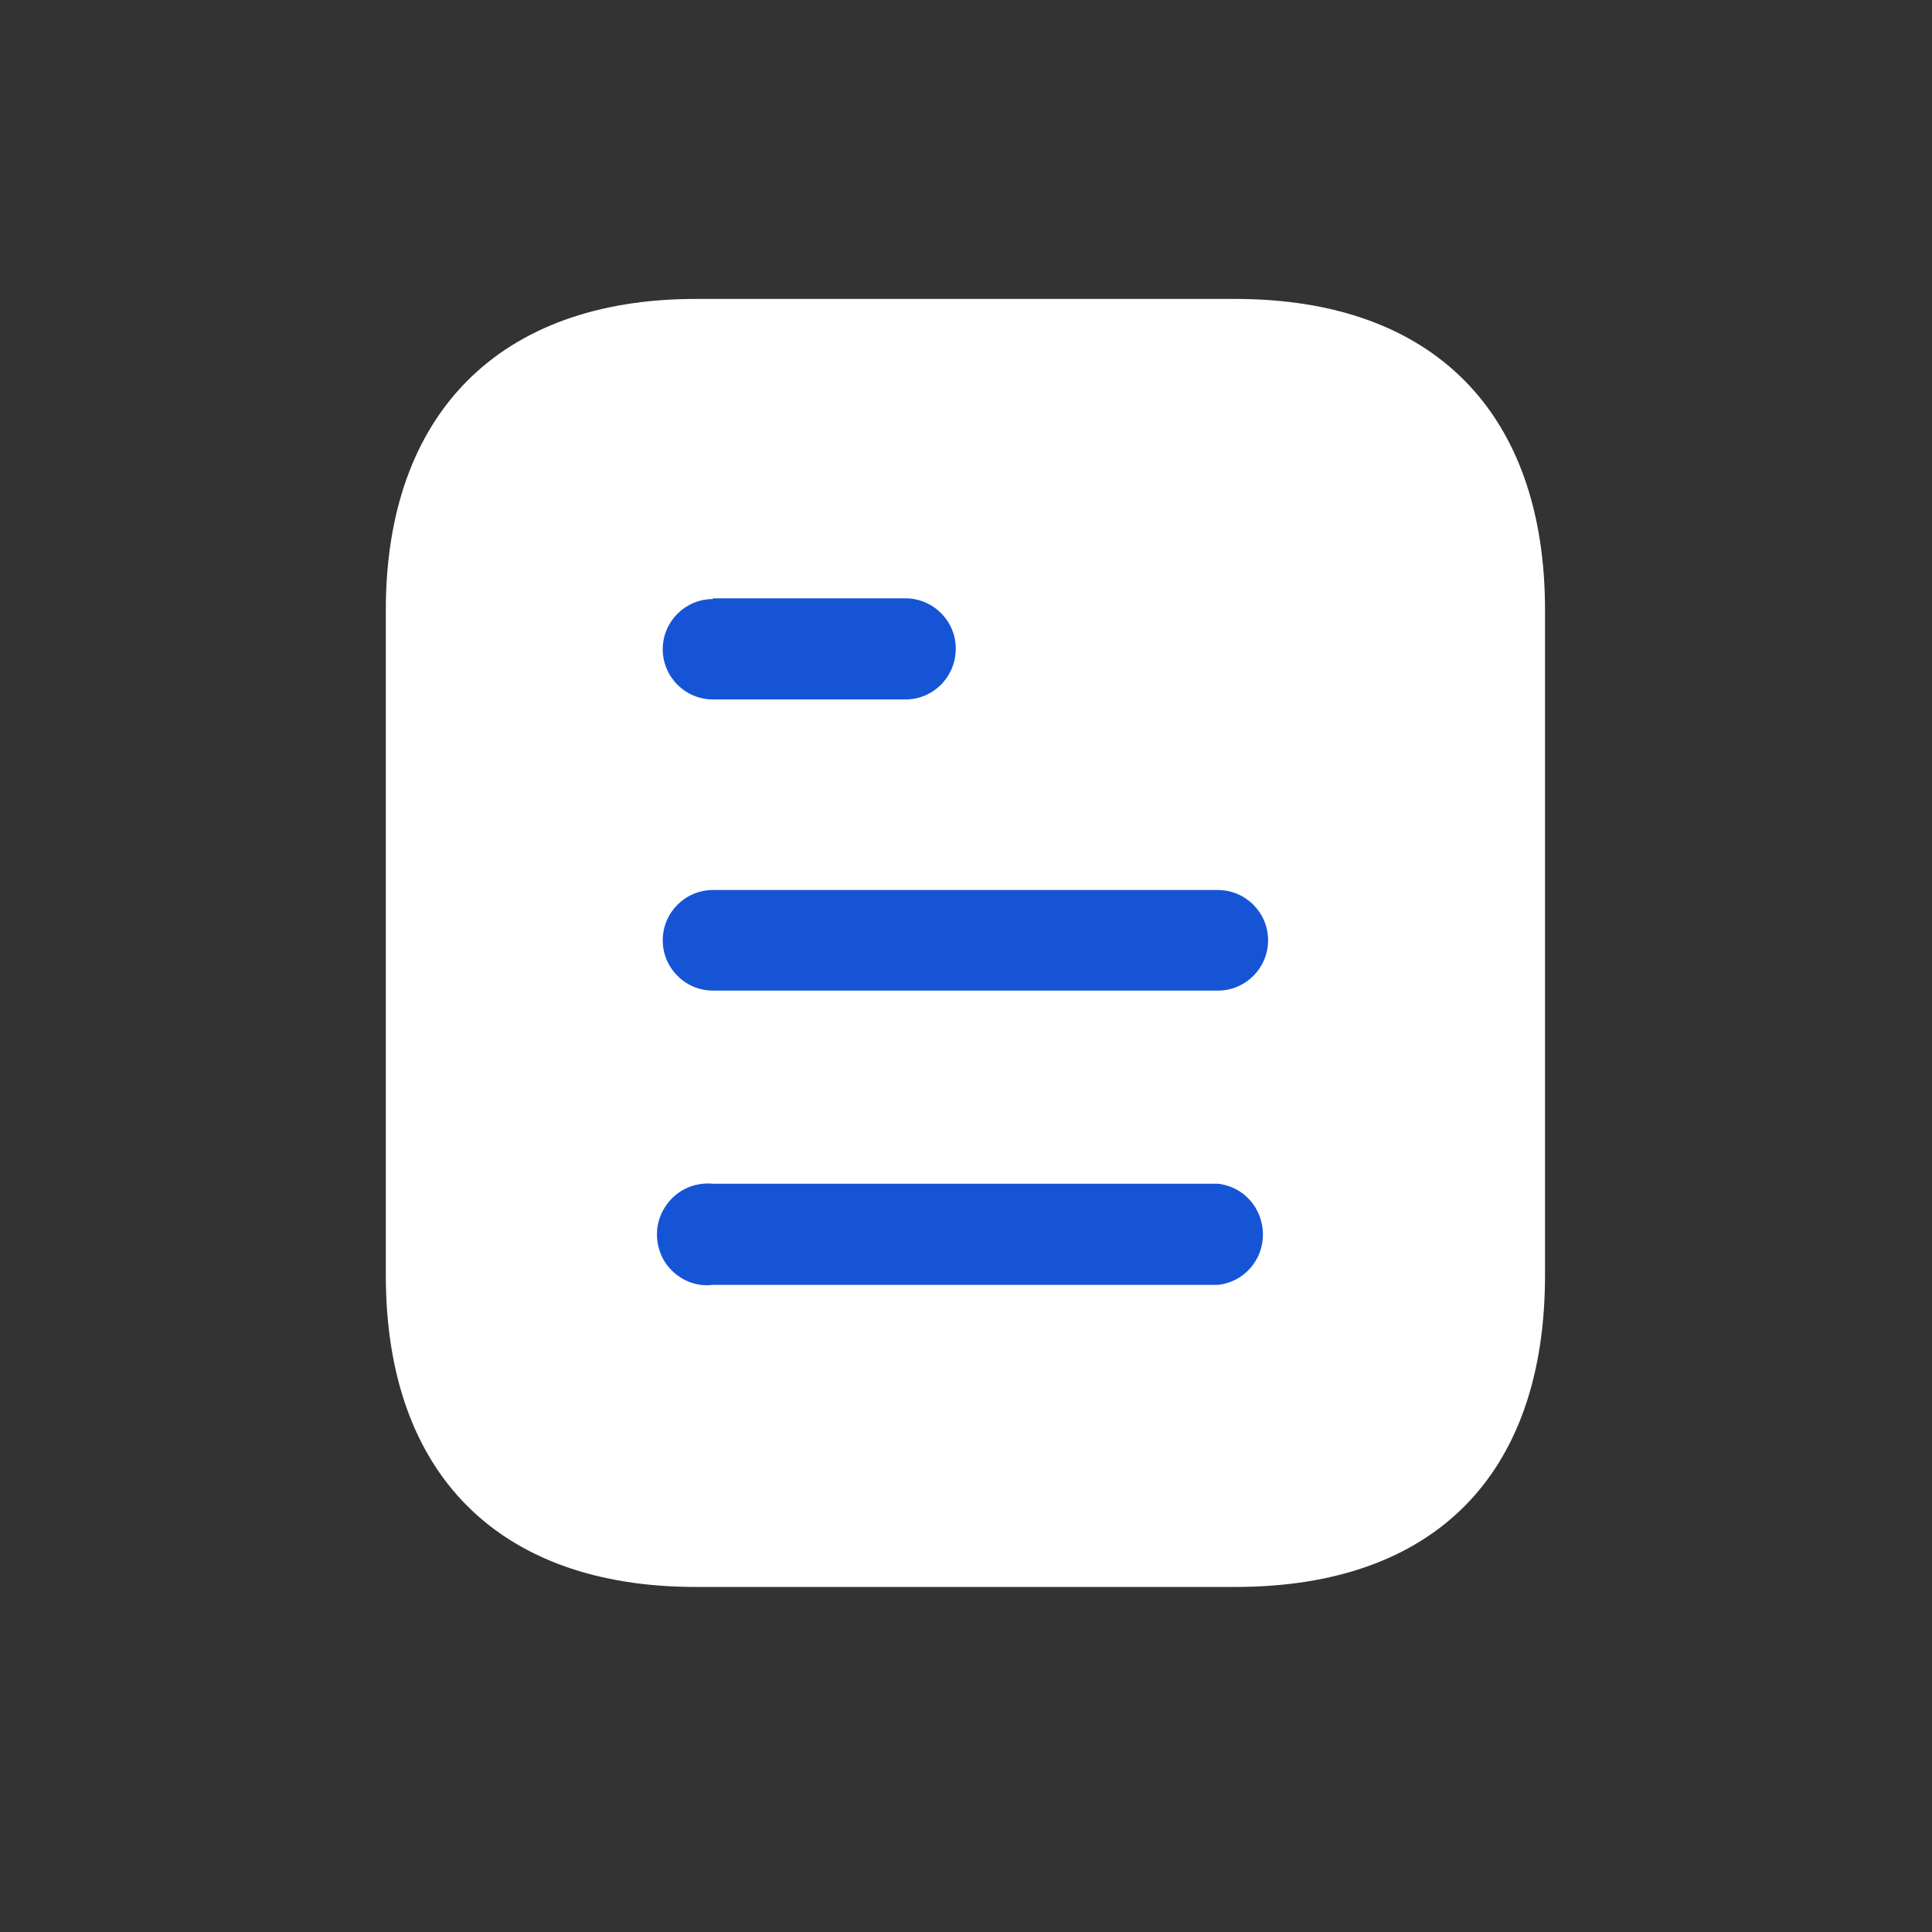 <svg width="30" height="30" viewBox="0 0 30 30" fill="none" xmlns="http://www.w3.org/2000/svg">
<rect x="0" y="0" width="30" height="30" fill="#333333" stroke="none"/>
<path d="M19.182 4.642H10.801C7.761 4.642 5.991 6.422 5.991 9.472V19.802C5.991 22.902 7.761 24.642 10.801 24.642H19.182C22.271 24.642 23.991 22.902 23.991 19.802V9.472C23.991 6.422 22.271 4.642 19.182 4.642Z" fill="white"/>
<path fill-rule="evenodd" clip-rule="evenodd" d="M11.071 9.291V9.302C10.64 9.302 10.291 9.652 10.291 10.082C10.291 10.511 10.64 10.861 11.071 10.861H14.06C14.491 10.861 14.841 10.511 14.841 10.07C14.841 9.642 14.491 9.291 14.06 9.291H11.071ZM18.911 15.382H11.071C10.64 15.382 10.291 15.031 10.291 14.601C10.291 14.171 10.64 13.82 11.071 13.82H18.911C19.341 13.82 19.691 14.171 19.691 14.601C19.691 15.031 19.341 15.382 18.911 15.382ZM18.911 19.951H11.071C10.771 19.991 10.481 19.841 10.321 19.591C10.161 19.331 10.161 19.002 10.321 18.752C10.481 18.491 10.771 18.352 11.071 18.381H18.911C19.31 18.422 19.611 18.762 19.611 19.172C19.611 19.57 19.31 19.912 18.911 19.951Z" fill="#1554D5"/>
</svg>
